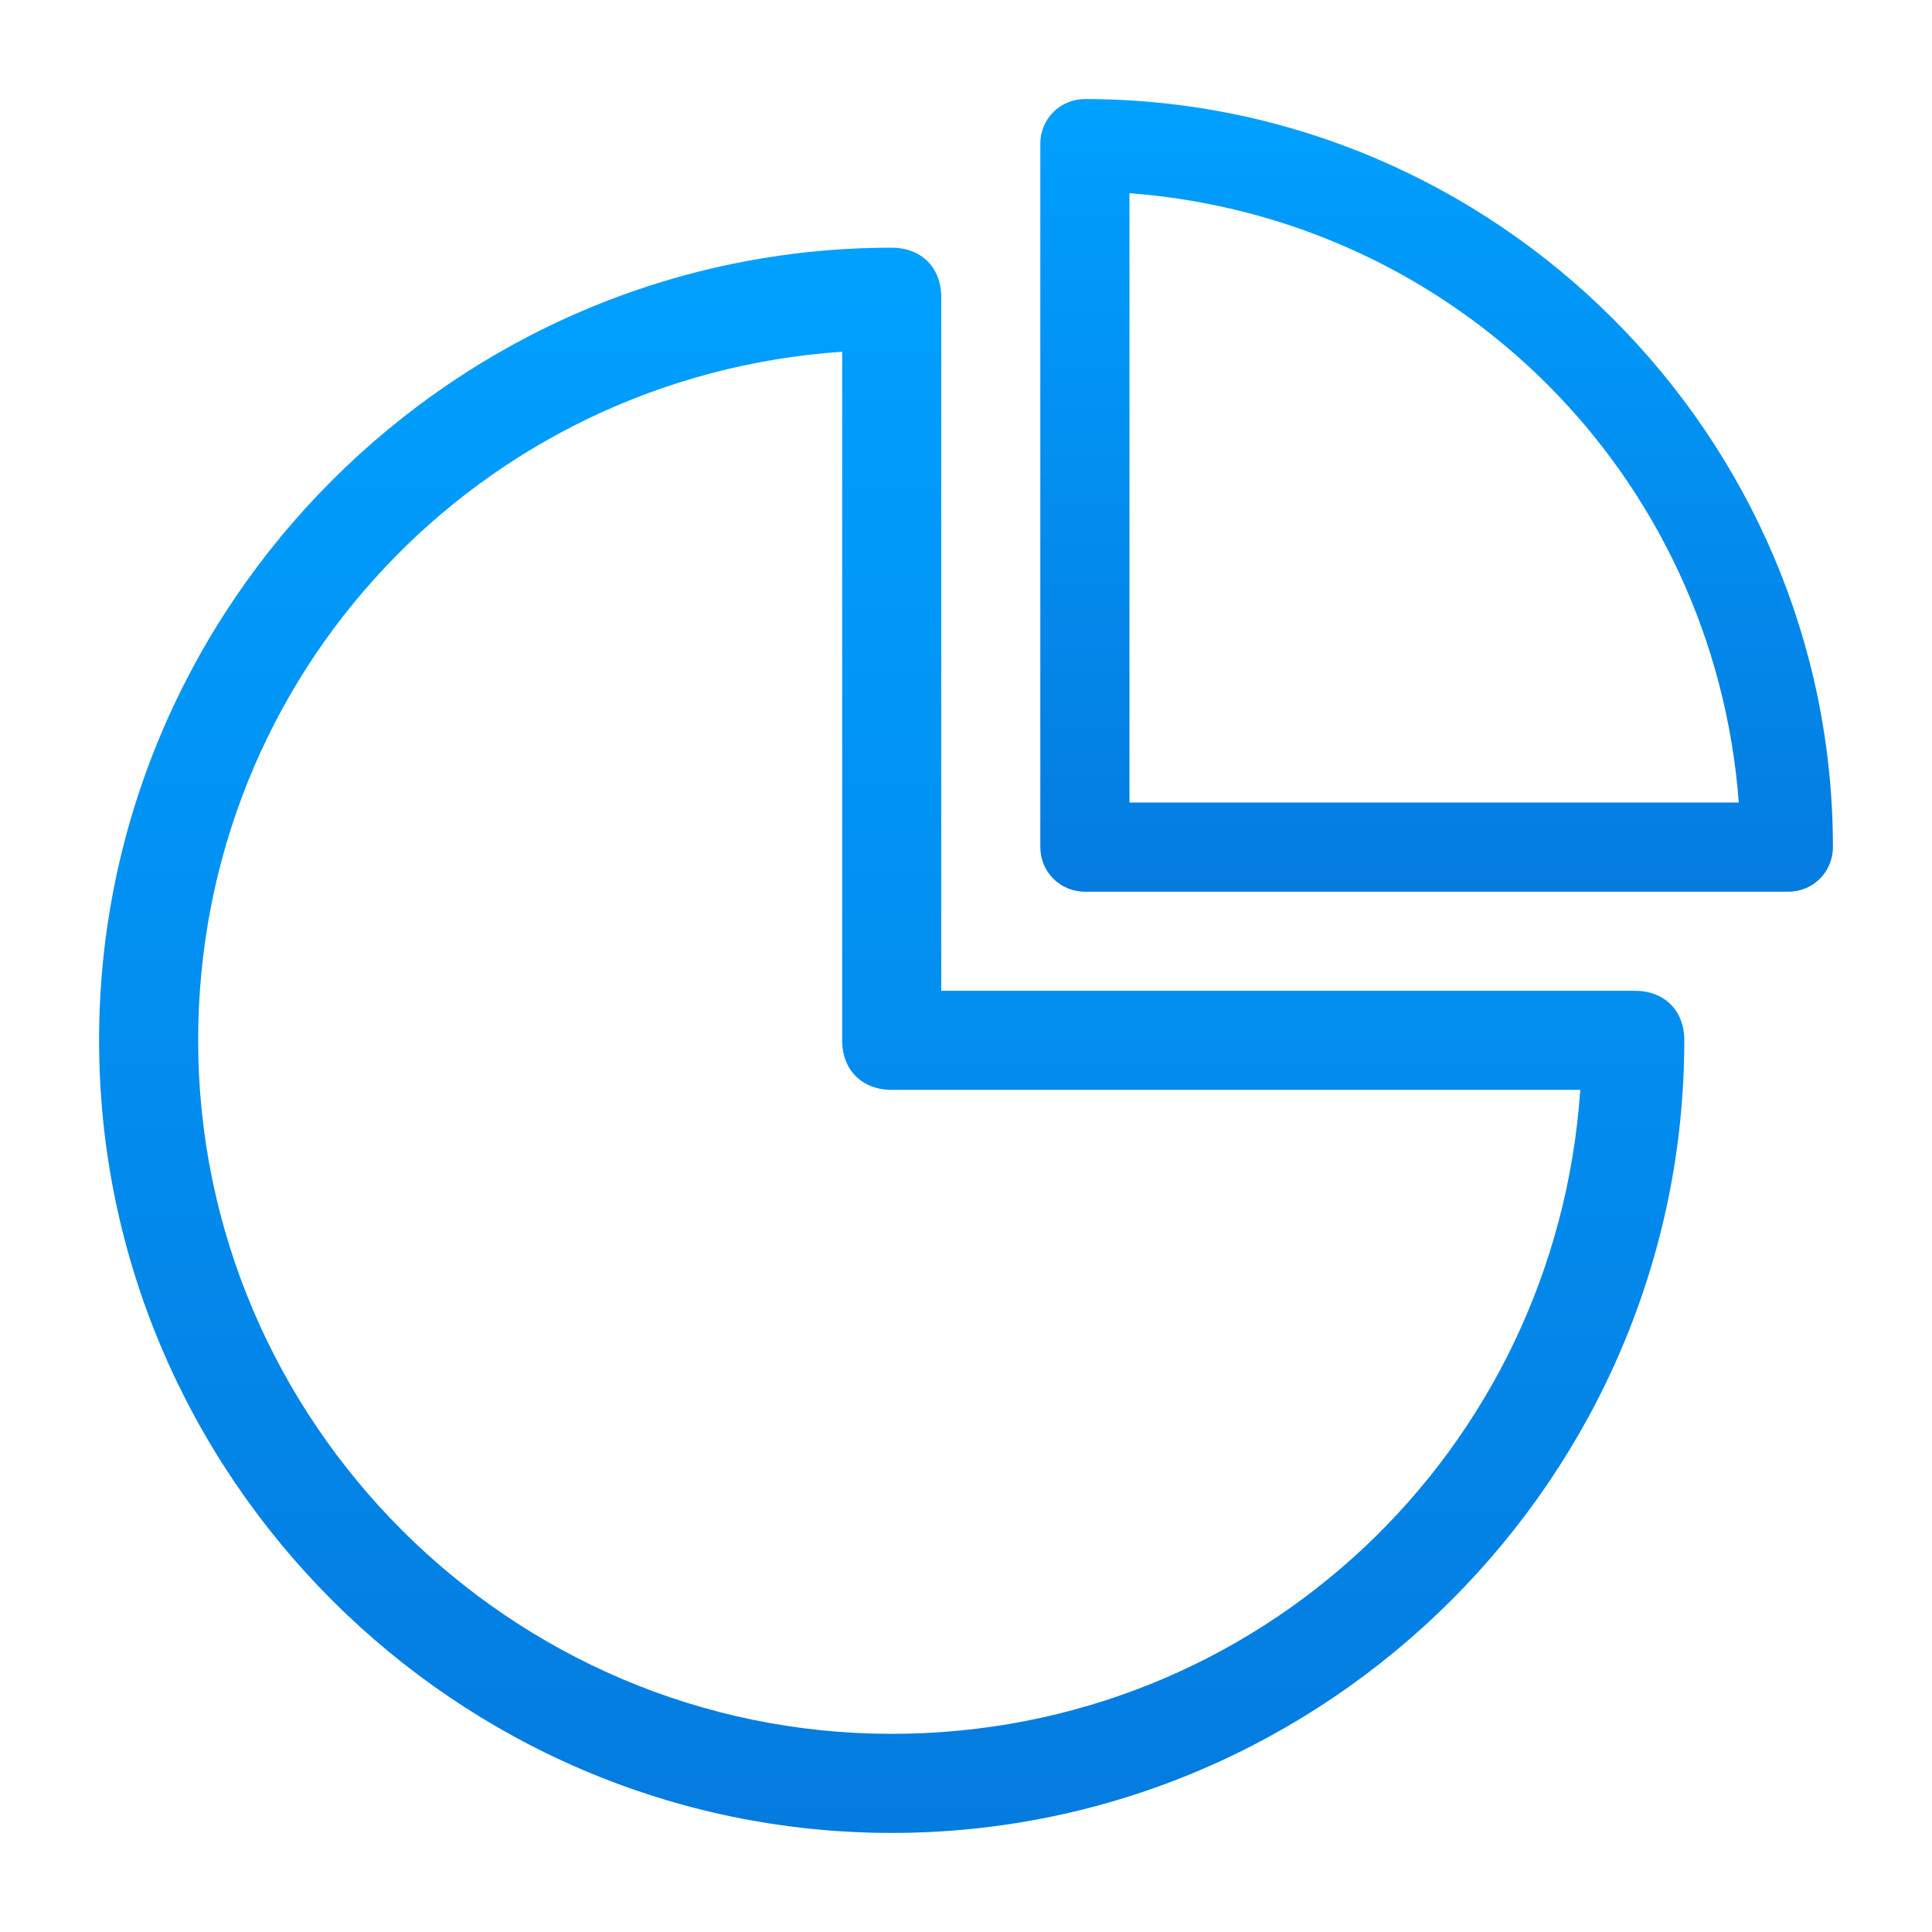 <?xml version="1.0" encoding="utf-8"?>
<!-- Generator: Adobe Illustrator 23.0.3, SVG Export Plug-In . SVG Version: 6.00 Build 0)  -->
<svg version="1.1" xmlns="http://www.w3.org/2000/svg" xmlns:xlink="http://www.w3.org/1999/xlink" x="0px" y="0px"
	 viewBox="0 0 39 39" style="enable-background:new 0 0 39 39;" xml:space="preserve">

<g id="Layer_1"  display="none">
	<g  display="inline">
		<linearGradient id="SVGID_1_" gradientUnits="userSpaceOnUse" x1="10" y1="11" x2="10" y2="32">
			<stop  offset="0" style="stop-color:#00A0FF"/>
			<stop  offset="1" style="stop-color:#047BDF"/>
		</linearGradient>
		<path  fill="url(#SVGID_1_)" d="M8,28h1v3c0,0.6,0.4,1,1,1s1-0.4,1-1v-3h1c0.6,0,1-0.4,1-1V16c0-0.6-0.4-1-1-1h-1v-3c0-0.6-0.4-1-1-1
			s-1,0.4-1,1v3H8c-0.6,0-1,0.4-1,1v11C7,27.6,7.4,28,8,28z M11,17v9H9v-9H11z"/>
		<linearGradient id="SVGID_2_" gradientUnits="userSpaceOnUse" x1="30" y1="11" x2="30" y2="32">
			<stop  offset="0" style="stop-color:#00A0FF"/>
			<stop  offset="1" style="stop-color:#047BDF"/>
		</linearGradient>
		<path  fill="url(#SVGID_2_)" d="M28,28h1v3c0,0.6,0.4,1,1,1s1-0.4,1-1v-3h1c0.6,0,1-0.4,1-1V16c0-0.6-0.4-1-1-1h-1v-3c0-0.6-0.4-1-1-1
			s-1,0.4-1,1v3h-1c-0.6,0-1,0.4-1,1v11C27,27.6,27.4,28,28,28z M31,17v9h-2v-9H31z"/>
		<linearGradient id="SVGID_3_" gradientUnits="userSpaceOnUse" x1="20" y1="4" x2="20" y2="26">
			<stop  offset="0" style="stop-color:#00A0FF"/>
			<stop  offset="1" style="stop-color:#047BDF"/>
		</linearGradient>
		<path  fill="url(#SVGID_3_)" d="M18,22h1v3c0,0.6,0.4,1,1,1s1-0.4,1-1v-3h1c0.6,0,1-0.4,1-1V9c0-0.6-0.4-1-1-1h-1V5c0-0.6-0.4-1-1-1
			s-1,0.4-1,1v3h-1c-0.6,0-1,0.4-1,1v12C17,21.6,17.4,22,18,22z M21,10v10h-2V10H21z"/>
		<linearGradient id="SVGID_4_" gradientUnits="userSpaceOnUse" x1="19.5" y1="2" x2="19.5" y2="37">
			<stop  offset="0" style="stop-color:#00A0FF"/>
			<stop  offset="1" style="stop-color:#047BDF"/>
		</linearGradient>
		<path  fill="url(#SVGID_4_)" d="M36,35H4V3c0-0.6-0.4-1-1-1S2,2.4,2,3v33c0,0.6,0.4,1,1,1h33c0.6,0,1-0.4,1-1C37,35.4,36.6,35,36,35z"/>
	</g>
</g>
<g id="Layer_2"  display="none">
	<path  display="inline" d="M36,35H5.8l5.9-10.3l6.1,3.5c0.5,0.3,1.1,0.1,1.4-0.4l8.3-14.3l8,4.6c0.5,0.3,1.1,0.1,1.4-0.4
		c0.3-0.5,0.1-1.1-0.4-1.4l-8.9-5.1c-0.5-0.3-1.1-0.1-1.4,0.4L17.9,26l-6.1-3.5c-0.5-0.3-1.1-0.1-1.4,0.4L4,34.1V3c0-0.6-0.4-1-1-1
		S2,2.4,2,3v33c0,0.6,0.4,1,1,1h33c0.6,0,1-0.4,1-1C37,35.4,36.6,35,36,35z"/>
	<circle  display="inline" cx="7" cy="11" r="1"/>
	<circle  display="inline" cx="11" cy="11" r="1"/>
	<circle  display="inline" cx="15" cy="11" r="1"/>
	<circle  display="inline" cx="19" cy="11" r="1"/>
	<circle  display="inline" cx="7" cy="19" r="1"/>
	<circle  display="inline" cx="11" cy="19" r="1"/>
	<circle  display="inline" cx="15" cy="19" r="1"/>
	<circle  display="inline" cx="23" cy="11" r="1"/>
	<circle  display="inline" cx="19" cy="19" r="1"/>
</g>
<g id="Layer_3">
	<g>
		<linearGradient id="SVGID_5_" gradientUnits="userSpaceOnUse" x1="28.959" y1="2" x2="28.959" y2="18.081">
			<stop  offset="0" style="stop-color:#00A0FF"/>
			<stop  offset="1" style="stop-color:#047BDF"/>
		</linearGradient>
		<path  fill="url(#SVGID_5_)" d="M21.9,2c-0.5,0-0.9,0.4-0.9,0.9v14.2c0,0.5,0.4,0.9,0.9,0.9h14.2c0.5,0,0.9-0.4,0.9-0.9C37,8.8,30.2,2,21.9,2
			z M35.1,16.2H22.8V3.9C29.4,4.4,34.6,9.6,35.1,16.2z"/>
		<linearGradient id="SVGID_6_" gradientUnits="userSpaceOnUse" x1="18" y1="5" x2="18" y2="37">
			<stop  offset="0" style="stop-color:#00A0FF"/>
			<stop  offset="1" style="stop-color:#047BDF"/>
		</linearGradient>
		<path  fill="url(#SVGID_6_)" d="M33,20H19V6c0-0.6-0.4-1-1-1C9.2,5,2,12.2,2,21s7.2,16,16,16s16-7.2,16-16C34,20.4,33.6,20,33,20z M18,35
			c-7.7,0-14-6.3-14-14C4,13.6,9.7,7.6,17,7.1V21c0,0.6,0.4,1,1,1h13.9C31.4,29.3,25.4,35,18,35z"/>
	</g>
</g>
<g id="Layer_4"  display="none">
	<rect  display="inline" fill="#FFB0B0" width="39" height="39"/>
	<path  display="inline" d="M3,37L3,37c-0.6,0-1-0.4-1-1V3c0-0.6,0.4-1,1-1h0c0.6,0,1,0.4,1,1v33C4,36.6,3.6,37,3,37z"/>
	<path  display="inline" d="M3,35h33c0.6,0,1,0.4,1,1l0,0c0,0.6-0.4,1-1,1H3c-0.6,0-1-0.4-1-1l0,0C2,35.4,2.4,35,3,35z"/>
	<g  display="inline">
		<path d="M7,17c-0.6,0-1,0.4-1,1v5c0,0.6,0.4,1,1,1c0.6,0,1-0.4,1-1v-5C8,17.4,7.6,17,7,17L7,17z"/>
	</g>
	<g  display="inline">
		<path d="M13,17c-0.6,0-1,0.4-1,1v8c0,0.6,0.4,1,1,1c0.6,0,1-0.4,1-1v-8C14,17.4,13.6,17,13,17L13,17z"/>
	</g>
	<g  display="inline">
		<path d="M19,10c-0.6,0-1,0.4-1,1v15c0,0.6,0.4,1,1,1c0.6,0,1-0.4,1-1V11C20,10.4,19.6,10,19,10L19,10z"/>
	</g>
	<g  display="inline">
		<path d="M25.9,10c-0.6,0-1,0.4-1,1v17c0,0.6,0.4,1,1,1c0.6,0,1-0.4,1-1V11C26.9,10.4,26.5,10,25.9,10L25.9,10z"/>
	</g>
	<g  display="inline">
		<path d="M33.9,21c-0.6,0-1,0.4-1,1v6c0,0.6,0.4,1,1,1c0.6,0,1-0.4,1-1v-6C34.9,21.4,34.5,21,33.9,21L33.9,21z"/>
	</g>
	<g  display="inline">
		<path d="M10,16c1.1,0,2,0.9,2,2h2c0-2.2-1.8-4-4-4s-4,1.8-4,4h2C8,16.9,8.9,16,10,16z"/>
	</g>
	<g  display="inline">
		<path d="M16,28c-1.1,0-2-0.9-2-2h-2c0,2.2,1.8,4,4,4s4-1.8,4-4h-2C18,27.1,17.1,28,16,28z"/>
	</g>
	<g  display="inline">
		<path d="M20,11c0.1-1.3,1.2-2.3,2.5-2.3s2.3,1,2.5,2.3h2c-0.1-2.4-2.1-4.3-4.5-4.3S18.1,8.6,18,11H20z"/>
	</g>
	<g  display="inline">
		<path d="M32.9,28c0,0.1,0,0.2,0,0.3c0,1.7-1.3,3-3,3s-3-1.3-3-3c0-0.1,0-0.2,0-0.3h-2c0,0.1,0,0.2,0,0.3c0,2.8,2.2,5,5,5
			s5-2.2,5-5c0-0.1,0-0.2,0-0.3H32.9z"/>
	</g>
</g>
<g id="Layer_5"  display="none">
	<rect  display="inline" fill="#FFB0B0" width="39" height="39"/>
	<path  display="inline" d="M3,37L3,37c-0.6,0-1-0.4-1-1V3c0-0.6,0.4-1,1-1h0c0.6,0,1,0.4,1,1v33C4,36.6,3.6,37,3,37z"/>
	<path  display="inline" d="M3,35h33c0.6,0,1,0.4,1,1l0,0c0,0.6-0.4,1-1,1H3c-0.6,0-1-0.4-1-1l0,0C2,35.4,2.4,35,3,35z"/>
	<path  display="inline" d="M7,37L7,37c-0.6,0-1-0.4-1-1V16c0-0.6,0.4-1,1-1h0c0.6,0,1,0.4,1,1v20C8,36.6,7.6,37,7,37z"/>
	<path  display="inline" d="M14,37L14,37c0.6,0,1-0.4,1-1V16c0-0.6-0.4-1-1-1h0c-0.6,0-1,0.4-1,1v20C13,36.6,13.4,37,14,37z"/>
	<path  display="inline" d="M14,17H7c-0.6,0-1-0.4-1-1v0c0-0.6,0.4-1,1-1h7c0.6,0,1,0.4,1,1v0C15,16.6,14.6,17,14,17z"/>
	<path  display="inline" d="M18,37L18,37c-0.6,0-1-0.4-1-1V8c0-0.6,0.4-1,1-1h0c0.6,0,1,0.4,1,1v28C19,36.6,18.6,37,18,37z"/>
	<path  display="inline" d="M25,37L25,37c0.6,0,1-0.4,1-1V8c0-0.6-0.4-1-1-1h0c-0.6,0-1,0.4-1,1v28C24,36.6,24.4,37,25,37z"/>
	<path  display="inline" d="M25,9h-7c-0.6,0-1-0.4-1-1v0c0-0.6,0.4-1,1-1h7c0.6,0,1,0.4,1,1v0C26,8.6,25.6,9,25,9z"/>
	<path  display="inline" d="M29,37L29,37c-0.6,0-1-0.4-1-1V21c0-0.6,0.4-1,1-1h0c0.6,0,1,0.4,1,1v15C30,36.6,29.6,37,29,37z"/>
	<path  display="inline" d="M36,37L36,37c0.6,0,1-0.4,1-1V21c0-0.6-0.4-1-1-1l0,0c-0.6,0-1,0.4-1,1v15C35,36.6,35.4,37,36,37z"/>
	<path  display="inline" d="M36,22h-7c-0.6,0-1-0.4-1-1v0c0-0.6,0.4-1,1-1h7c0.6,0,1,0.4,1,1v0C37,21.6,36.6,22,36,22z"/>
</g>
<g id="Layer_6"  display="none">
	<rect  display="inline" fill="#FFB0B0" width="39" height="39"/>
	<path  display="inline" d="M3,37L3,37c-0.6,0-1-0.4-1-1V3c0-0.6,0.4-1,1-1h0c0.6,0,1,0.4,1,1v33C4,36.6,3.6,37,3,37z"/>
	<path  display="inline" d="M3,35h33c0.6,0,1,0.4,1,1l0,0c0,0.6-0.4,1-1,1H3c-0.6,0-1-0.4-1-1l0,0C2,35.4,2.4,35,3,35z"/>
	<path  display="inline" d="M15.8,11l-9.5,8.5c-0.4,0.4-0.4,1-0.1,1.4l0,0c0.4,0.4,1,0.4,1.4,0.1l9.5-8.5c0.4-0.4,0.4-1,0.1-1.4l0,0
		C16.9,10.7,16.2,10.6,15.8,11z"/>
	<path  display="inline" d="M16.2,12.7l7.3,4.2c0.5,0.3,1.1,0.1,1.4-0.4v0c0.3-0.5,0.1-1.1-0.4-1.4L17.2,11c-0.5-0.3-1.1-0.1-1.4,0.4l0,0
		C15.5,11.8,15.7,12.4,16.2,12.7z"/>
	<path  display="inline" d="M24.8,16.7L33.6,8c0.4-0.4,0.4-1,0-1.4v0c-0.4-0.4-1-0.4-1.4,0l-8.8,8.7c-0.4,0.4-0.4,1,0,1.4l0,0
		C23.8,17.1,24.4,17.1,24.8,16.7z"/>
	<path  display="inline" d="M15,22.1l-8.5,8.5c-0.4,0.4-0.4,1,0,1.4h0c0.4,0.4,1,0.4,1.4,0l8.5-8.5c0.4-0.4,0.4-1,0-1.4h0
		C16,21.8,15.4,21.8,15,22.1z"/>
	<path  display="inline" d="M15.3,23.7l10.4,5.8c0.5,0.3,1.1,0.1,1.4-0.4l0,0c0.3-0.5,0.1-1.1-0.4-1.4L16.3,22c-0.5-0.3-1.1-0.1-1.4,0.4
		l0,0C14.7,22.9,14.8,23.5,15.3,23.7z"/>
	<path  display="inline" d="M27.1,29.1l8.5-13.2c0.3-0.5,0.2-1.1-0.3-1.4l0,0c-0.5-0.3-1.1-0.2-1.4,0.3L25.4,28c-0.3,0.5-0.2,1.1,0.3,1.4
		h0C26.2,29.7,26.8,29.5,27.1,29.1z"/>
</g>
<g id="Layer_7"  display="none">
	<rect  display="inline" fill="#FFB0B0" width="39" height="39"/>
	<path  display="inline" d="M3,37L3,37c-0.6,0-1-0.4-1-1V3c0-0.6,0.4-1,1-1h0c0.6,0,1,0.4,1,1v33C4,36.6,3.6,37,3,37z"/>
	<path  display="inline" d="M3,35h33c0.6,0,1,0.4,1,1l0,0c0,0.6-0.4,1-1,1H3c-0.6,0-1-0.4-1-1l0,0C2,35.4,2.4,35,3,35z"/>
	<circle  display="inline" fill="none" stroke="#000000" stroke-width="2" stroke-miterlimit="10" cx="28.6" cy="18.5" r="4.1"/>
	<circle  display="inline" fill="none" stroke="#000000" stroke-width="2" stroke-miterlimit="10" cx="19.7" cy="9.9" r="2.6"/>
	<circle  display="inline" fill="none" stroke="#000000" stroke-width="2" stroke-miterlimit="10" cx="14.2" cy="24.3" r="6.2"/>
</g>
<g id="Layer_8"  display="none">
	<rect y="0"  display="inline" fill="#FFB0B0" width="39" height="39"/>
	<path  display="inline" d="M2.9,37L2.9,37c-0.6,0-1-0.4-1-1V3c0-0.6,0.4-1,1-1h0c0.6,0,1,0.4,1,1v33C3.9,36.6,3.4,37,2.9,37z"/>
	<path  display="inline" d="M2.9,35h33c0.6,0,1,0.4,1,1l0,0c0,0.6-0.4,1-1,1h-33c-0.6,0-1-0.4-1-1l0,0C1.9,35.4,2.3,35,2.9,35z"/>
	<path  display="inline" d="M15.5,6.1l7,11.4c0.3,0.5,0.1,1.1-0.3,1.4l0,0c-0.5,0.3-1.1,0.1-1.4-0.3l-7-11.4c-0.3-0.5-0.1-1.1,0.3-1.4l0,0
		C14.6,5.5,15.2,5.7,15.5,6.1z"/>
	<path  display="inline" d="M33.7,17.8L33.7,17.8c-0.4-0.4-1-0.4-1.4,0L21.6,28c-0.4,0.4-0.4,1,0,1.4l0,0c0.4,0.4,1,0.4,1.4,0l10.8-10.2
		C34.1,18.8,34.1,18.2,33.7,17.8z"/>
	<path  display="inline" d="M14.3,18.9L23,28c0.4,0.4,0.4,1,0,1.4l0,0c-0.4,0.4-1,0.4-1.4,0l-8.6-9.1c-0.4-0.4-0.4-1,0-1.4l0,0
		C13.3,18.5,14,18.5,14.3,18.9z"/>
	<path  display="inline" d="M14.3,18.9L14.3,18.9c-0.4-0.4-1-0.4-1.4,0L2.2,29c-0.4,0.4-0.4,1,0,1.4l0,0c0.4,0.4,1,0.4,1.4,0l10.8-10.2
		C14.7,19.9,14.7,19.3,14.3,18.9z"/>
	<path  display="inline" d="M33,37L33,37c0.6,0,1-0.4,1-1V11c0-0.6-0.4-1-1-1h0c-0.6,0-1,0.4-1,1v25C32,36.6,32.4,37,33,37z"/>
	<path  display="inline" d="M15.3,5.9L15.3,5.9c-0.4-0.4-1.1-0.3-1.4,0.1l-11.8,14c-0.4,0.4-0.3,1.1,0.1,1.4l0,0c0.4,0.4,1.1,0.3,1.4-0.1
		l11.8-14C15.8,6.9,15.7,6.3,15.3,5.9z"/>
	<path  display="inline" d="M32.4,10.2l-11.4,7.1c-0.5,0.3-0.6,0.9-0.3,1.4l0,0c0.3,0.5,0.9,0.6,1.4,0.3l11.4-7.1c0.5-0.3,0.6-0.9,0.3-1.4
		v0C33.5,10,32.9,9.9,32.4,10.2z"/>
</g>
<g id="Layer_9"  display="none">
	<rect  display="inline" fill="#FFB0B0" width="39" height="39"/>
	<circle  display="inline" fill="none" stroke="#000000" stroke-width="2" stroke-miterlimit="10" cx="19.5" cy="19.5" r="16.5"/>
	<circle  display="inline" fill="none" stroke="#000000" stroke-width="2" stroke-miterlimit="10" cx="19.5" cy="19.5" r="7.7"/>
	<line  display="inline" fill="none" stroke="#000000" stroke-width="2" stroke-miterlimit="10" x1="19.5" y1="3" x2="19.5" y2="11.8"/>
	<line  display="inline" fill="none" stroke="#000000" stroke-width="2" stroke-miterlimit="10" x1="36" y1="19.5" x2="27.2" y2="19.5"/>
</g>
<g id="Layer_10">
</g>
<g id="Layer_11">
</g>
</svg>
